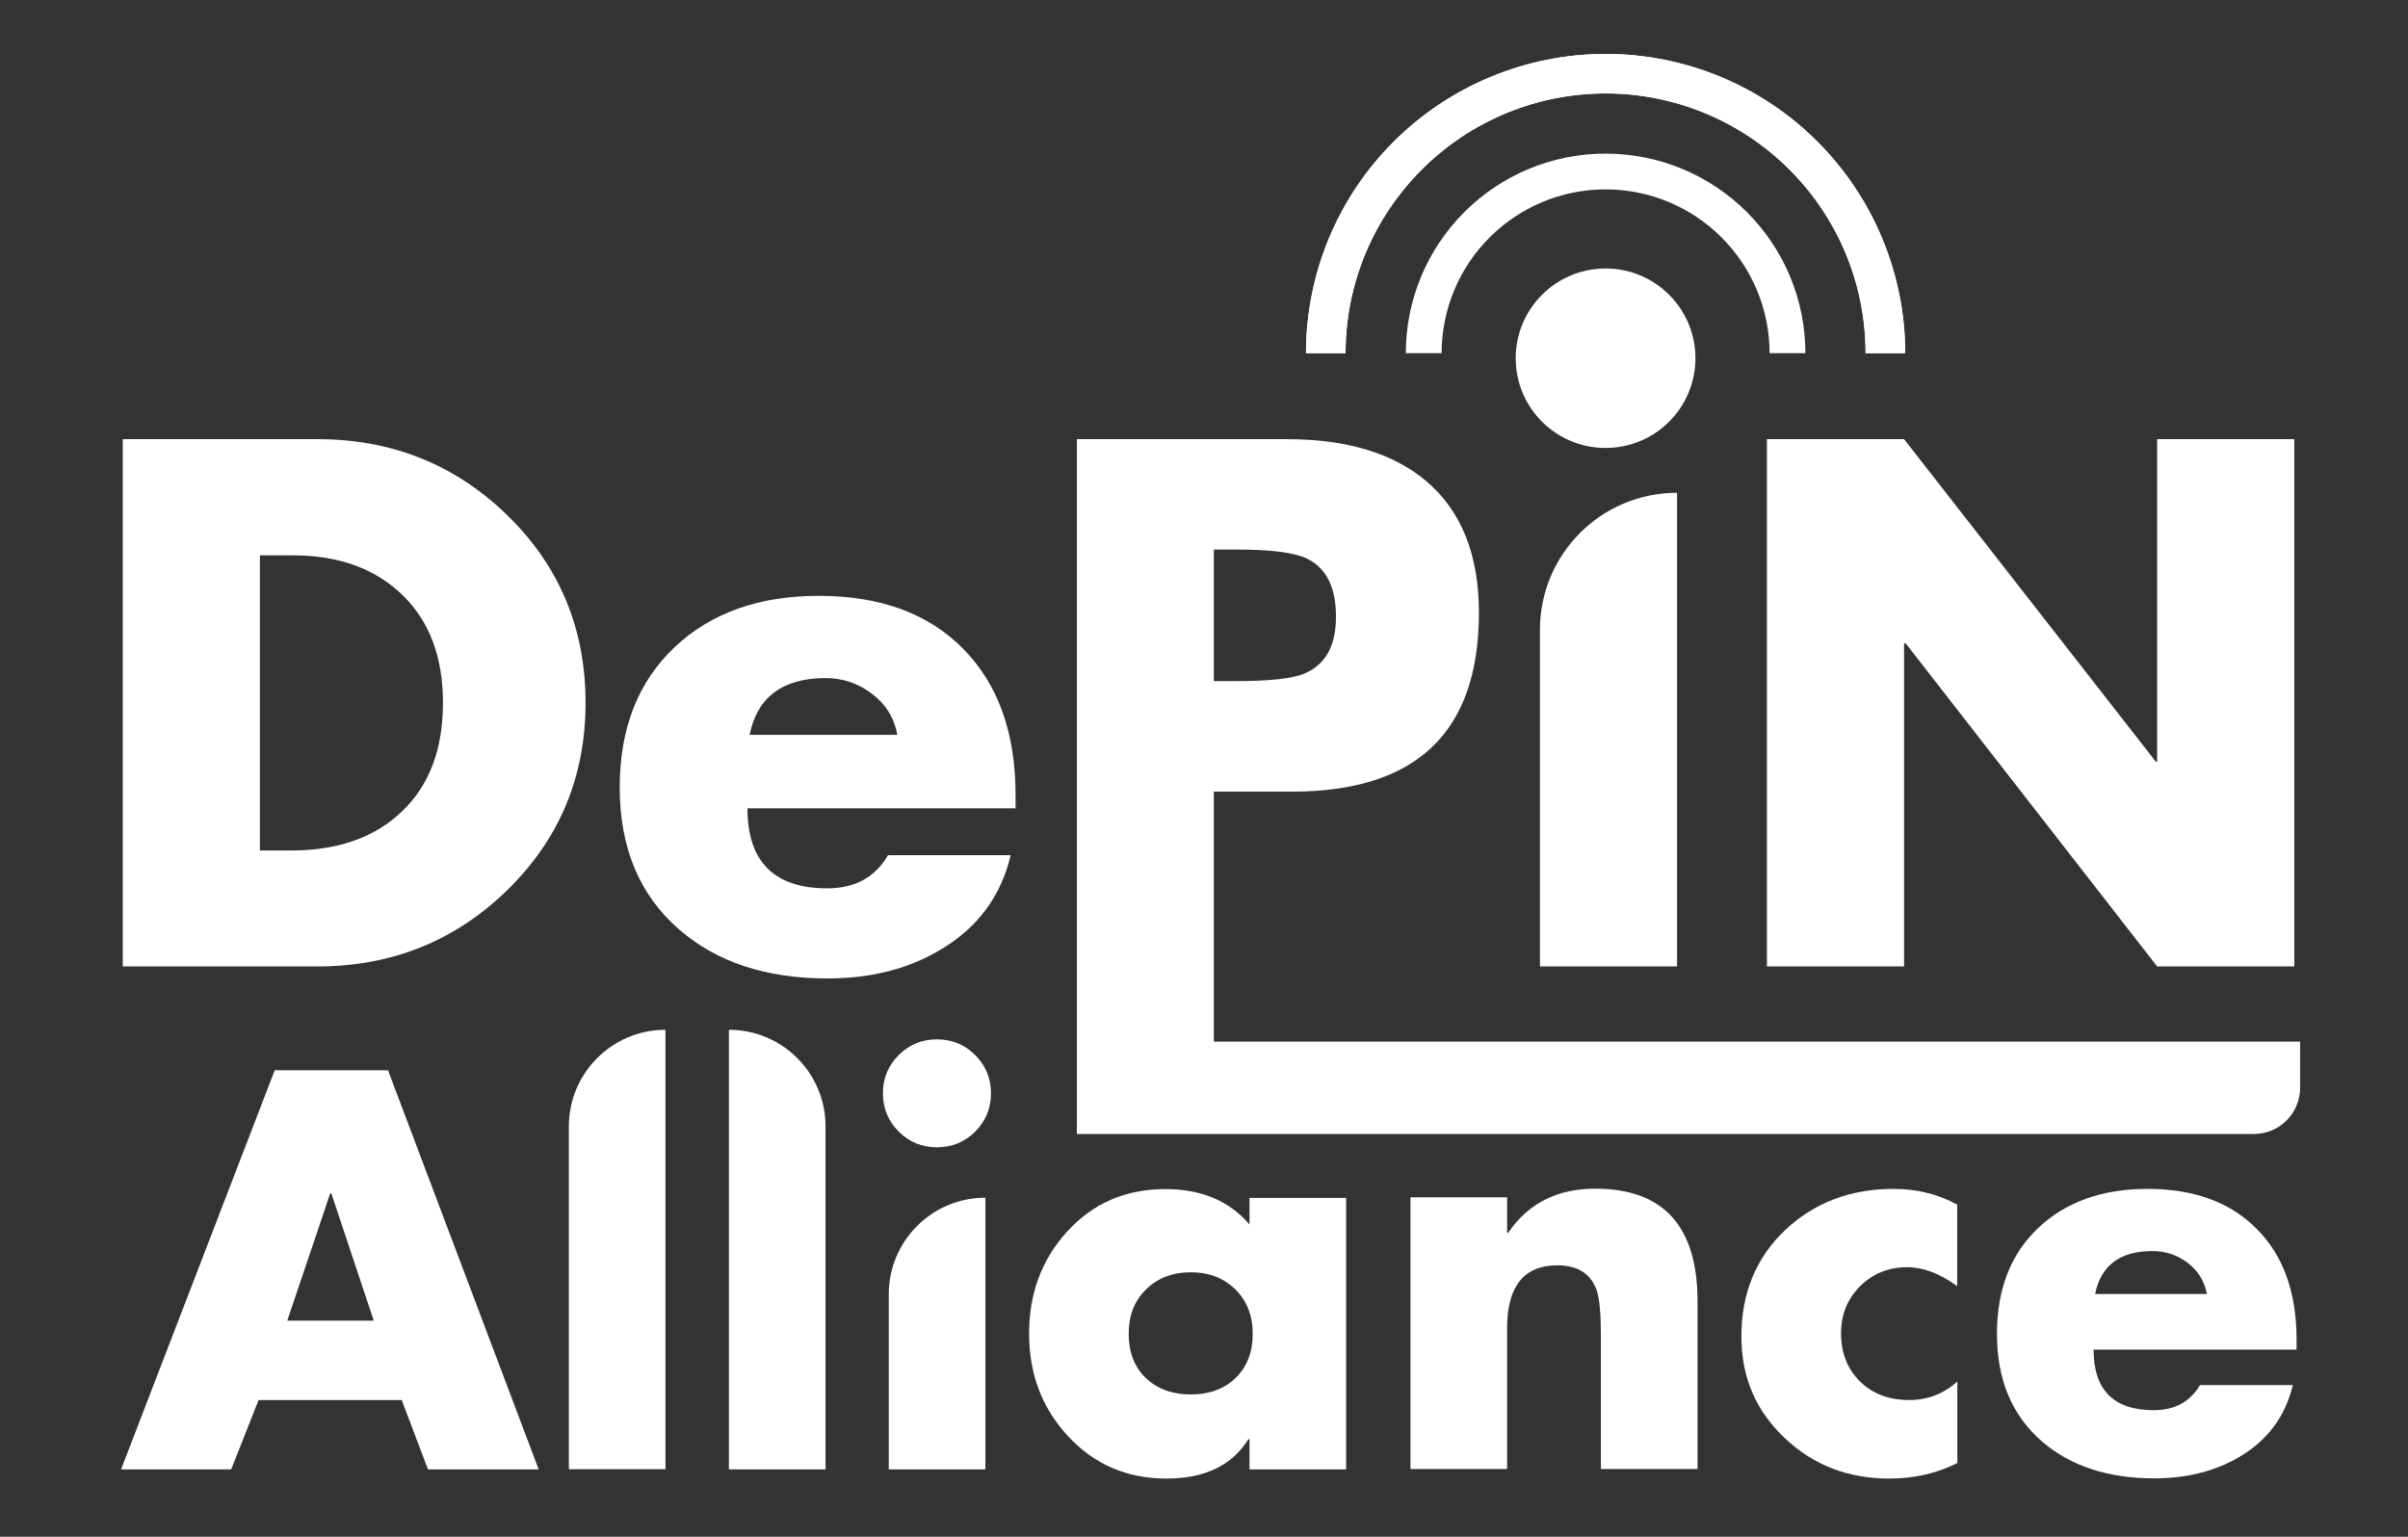 <svg width="47" height="30" viewBox="0 0 47 30" fill="none" xmlns="http://www.w3.org/2000/svg">
<rect x="0" y="0" width="47" height="30" fill="#333333" stroke="none"/>
<path d="M2.396 18.867V8.573H6.193C7.647 8.573 8.884 9.067 9.902 10.059C10.92 11.05 11.429 12.272 11.429 13.72C11.429 15.165 10.917 16.387 9.895 17.382C8.877 18.373 7.639 18.867 6.189 18.867H2.396ZM5.073 10.841V16.603H5.68C6.592 16.603 7.314 16.35 7.844 15.842C8.379 15.333 8.646 14.627 8.646 13.72C8.646 12.828 8.383 12.125 7.852 11.613C7.321 11.098 6.607 10.841 5.71 10.841H5.073Z" fill="white"/>
<path d="M14.63 14.346H17.515C17.453 14.013 17.288 13.746 17.021 13.545C16.753 13.34 16.45 13.237 16.105 13.237C15.274 13.241 14.78 13.61 14.63 14.346ZM19.822 15.52V15.78H14.589C14.589 16.819 15.109 17.342 16.146 17.342C16.688 17.342 17.083 17.126 17.332 16.694H19.727C19.54 17.484 19.093 18.095 18.39 18.52C17.757 18.907 17.014 19.101 16.153 19.101C14.956 19.101 13.989 18.783 13.257 18.146C12.484 17.477 12.096 16.552 12.096 15.374C12.096 14.218 12.455 13.303 13.176 12.626C13.883 11.964 14.816 11.632 15.981 11.632C17.186 11.632 18.127 11.979 18.804 12.67C19.485 13.362 19.822 14.313 19.822 15.52Z" fill="white"/>
<path d="M32.733 9.62V18.867H30.057V12.294C30.057 10.816 31.254 9.62 32.733 9.62Z" fill="white"/>
<path d="M34.487 18.867V8.573H37.164L42.078 14.869H42.104V8.573H44.781V18.867H42.104L37.197 12.561H37.164V18.867H34.487Z" fill="white"/>
<path d="M31.338 8.745C32.307 8.745 33.092 7.961 33.092 6.993C33.092 6.026 32.307 5.241 31.338 5.241C30.369 5.241 29.584 6.026 29.584 6.993C29.584 7.961 30.369 8.745 31.338 8.745Z" fill="white"/>
<path d="M27.439 6.894C27.439 5.863 27.849 4.872 28.581 4.14C29.313 3.408 30.302 2.999 31.338 2.999C32.371 2.999 33.363 3.408 34.096 4.14C34.828 4.872 35.238 5.859 35.238 6.894H34.539C34.539 6.046 34.202 5.234 33.601 4.634C33.001 4.034 32.188 3.697 31.338 3.697C30.489 3.697 29.676 4.034 29.075 4.634C28.475 5.234 28.138 6.046 28.138 6.894H27.439Z" fill="white"/>
<path d="M25.491 6.894C25.491 5.347 26.106 3.858 27.204 2.764C28.299 1.671 29.789 1.053 31.338 1.053C32.887 1.053 34.378 1.667 35.472 2.764C36.567 3.858 37.186 5.347 37.186 6.894H36.413C36.413 5.548 35.879 4.261 34.927 3.31C33.975 2.358 32.686 1.824 31.338 1.824C29.991 1.824 28.702 2.358 27.75 3.31C26.798 4.261 26.263 5.548 26.263 6.894H25.491Z" fill="white"/>
<path d="M25.491 6.894C25.491 5.347 26.106 3.858 27.204 2.764C28.299 1.671 29.789 1.053 31.338 1.053C32.887 1.053 34.378 1.667 35.472 2.764C36.567 3.858 37.186 5.347 37.186 6.894H36.413C36.413 5.548 35.879 4.261 34.927 3.31C33.975 2.358 32.686 1.824 31.338 1.824C29.991 1.824 28.702 2.358 27.75 3.31C26.798 4.261 26.263 5.548 26.263 6.894H25.491Z" fill="white"/>
<path d="M23.692 20.334V15.454H25.216C27.651 15.454 28.866 14.291 28.866 11.961C28.866 10.823 28.519 9.964 27.826 9.382C27.182 8.844 26.278 8.573 25.117 8.573H21.019V20.334V22.137H43.993C44.491 22.137 44.894 21.735 44.894 21.234V20.334H23.692ZM23.692 10.728H24.146C24.805 10.728 25.256 10.787 25.501 10.9C25.886 11.083 26.076 11.463 26.076 12.041C26.076 12.601 25.875 12.967 25.476 13.142C25.241 13.245 24.798 13.296 24.146 13.296H23.692V10.728Z" fill="white"/>
<path d="M7.841 27.332H5.047L4.512 28.685H2.363L5.362 20.893H7.573L10.514 28.685H8.353L7.841 27.332ZM7.295 25.781L6.467 23.297H6.445L5.607 25.781H7.295Z" fill="white"/>
<path d="M12.989 20.103V28.681H11.103V21.987C11.103 20.948 11.949 20.103 12.989 20.103Z" fill="white"/>
<path d="M14.227 20.103C15.267 20.103 16.113 20.945 16.113 21.987V28.685H14.227V20.103Z" fill="white"/>
<path d="M19.233 23.381V28.685H17.347V25.265C17.35 24.222 18.192 23.381 19.233 23.381ZM18.288 20.29C18.581 20.29 18.83 20.392 19.035 20.597C19.24 20.802 19.342 21.051 19.342 21.343C19.342 21.636 19.24 21.885 19.035 22.09C18.83 22.294 18.581 22.397 18.288 22.397C17.995 22.397 17.746 22.294 17.541 22.09C17.336 21.885 17.233 21.636 17.233 21.343C17.233 21.051 17.336 20.802 17.541 20.597C17.746 20.392 17.995 20.29 18.288 20.29Z" fill="white"/>
<path d="M23.242 24.837C22.887 24.837 22.594 24.95 22.367 25.173C22.14 25.396 22.03 25.682 22.03 26.037C22.03 26.395 22.14 26.684 22.363 26.9C22.59 27.116 22.883 27.222 23.242 27.222C23.601 27.222 23.894 27.116 24.117 26.9C24.341 26.68 24.451 26.395 24.451 26.037C24.451 25.682 24.337 25.396 24.114 25.173C23.887 24.95 23.597 24.837 23.242 24.837ZM26.274 23.381V28.685H24.388V28.096H24.366C24.048 28.608 23.513 28.864 22.766 28.864C21.99 28.864 21.345 28.582 20.833 28.023C20.335 27.478 20.086 26.816 20.086 26.033C20.086 25.254 20.331 24.592 20.822 24.05C21.327 23.491 21.968 23.213 22.741 23.213C23.447 23.213 23.996 23.443 24.388 23.904V23.385H26.274V23.381Z" fill="white"/>
<path d="M29.416 23.381V24.065H29.438C29.826 23.494 30.39 23.205 31.137 23.205C32.466 23.205 33.133 23.937 33.133 25.404V28.678H31.247V26.095C31.247 25.656 31.221 25.36 31.17 25.206C31.06 24.87 30.8 24.701 30.397 24.701C29.746 24.701 29.416 25.111 29.416 25.927V28.678H27.53V23.374H29.416V23.381Z" fill="white"/>
<path d="M38.201 23.516V25.108C37.864 24.862 37.538 24.738 37.227 24.738C36.86 24.738 36.553 24.862 36.304 25.111C36.058 25.356 35.934 25.663 35.934 26.029C35.934 26.413 36.058 26.724 36.304 26.969C36.553 27.211 36.871 27.331 37.26 27.331C37.622 27.331 37.937 27.211 38.204 26.969V28.561C37.805 28.762 37.362 28.864 36.875 28.864C36.077 28.864 35.399 28.605 34.843 28.081C34.275 27.551 33.989 26.889 33.989 26.091C33.989 25.247 34.272 24.555 34.839 24.017C35.407 23.48 36.113 23.209 36.959 23.209C37.413 23.209 37.827 23.311 38.201 23.516Z" fill="white"/>
<path d="M40.892 25.261H43.074C43.027 25.009 42.902 24.808 42.701 24.654C42.5 24.5 42.269 24.423 42.009 24.423C41.379 24.423 41.009 24.701 40.892 25.261ZM44.825 26.15V26.348H40.863C40.863 27.134 41.255 27.529 42.038 27.529C42.448 27.529 42.749 27.364 42.939 27.039H44.752C44.608 27.639 44.272 28.1 43.741 28.422C43.261 28.714 42.697 28.86 42.049 28.86C41.145 28.86 40.412 28.619 39.856 28.14C39.27 27.631 38.977 26.933 38.977 26.04C38.977 25.166 39.248 24.471 39.793 23.962C40.328 23.461 41.035 23.209 41.914 23.209C42.825 23.209 43.54 23.472 44.052 23.995C44.569 24.515 44.825 25.235 44.825 26.15Z" fill="white"/>
</svg>
